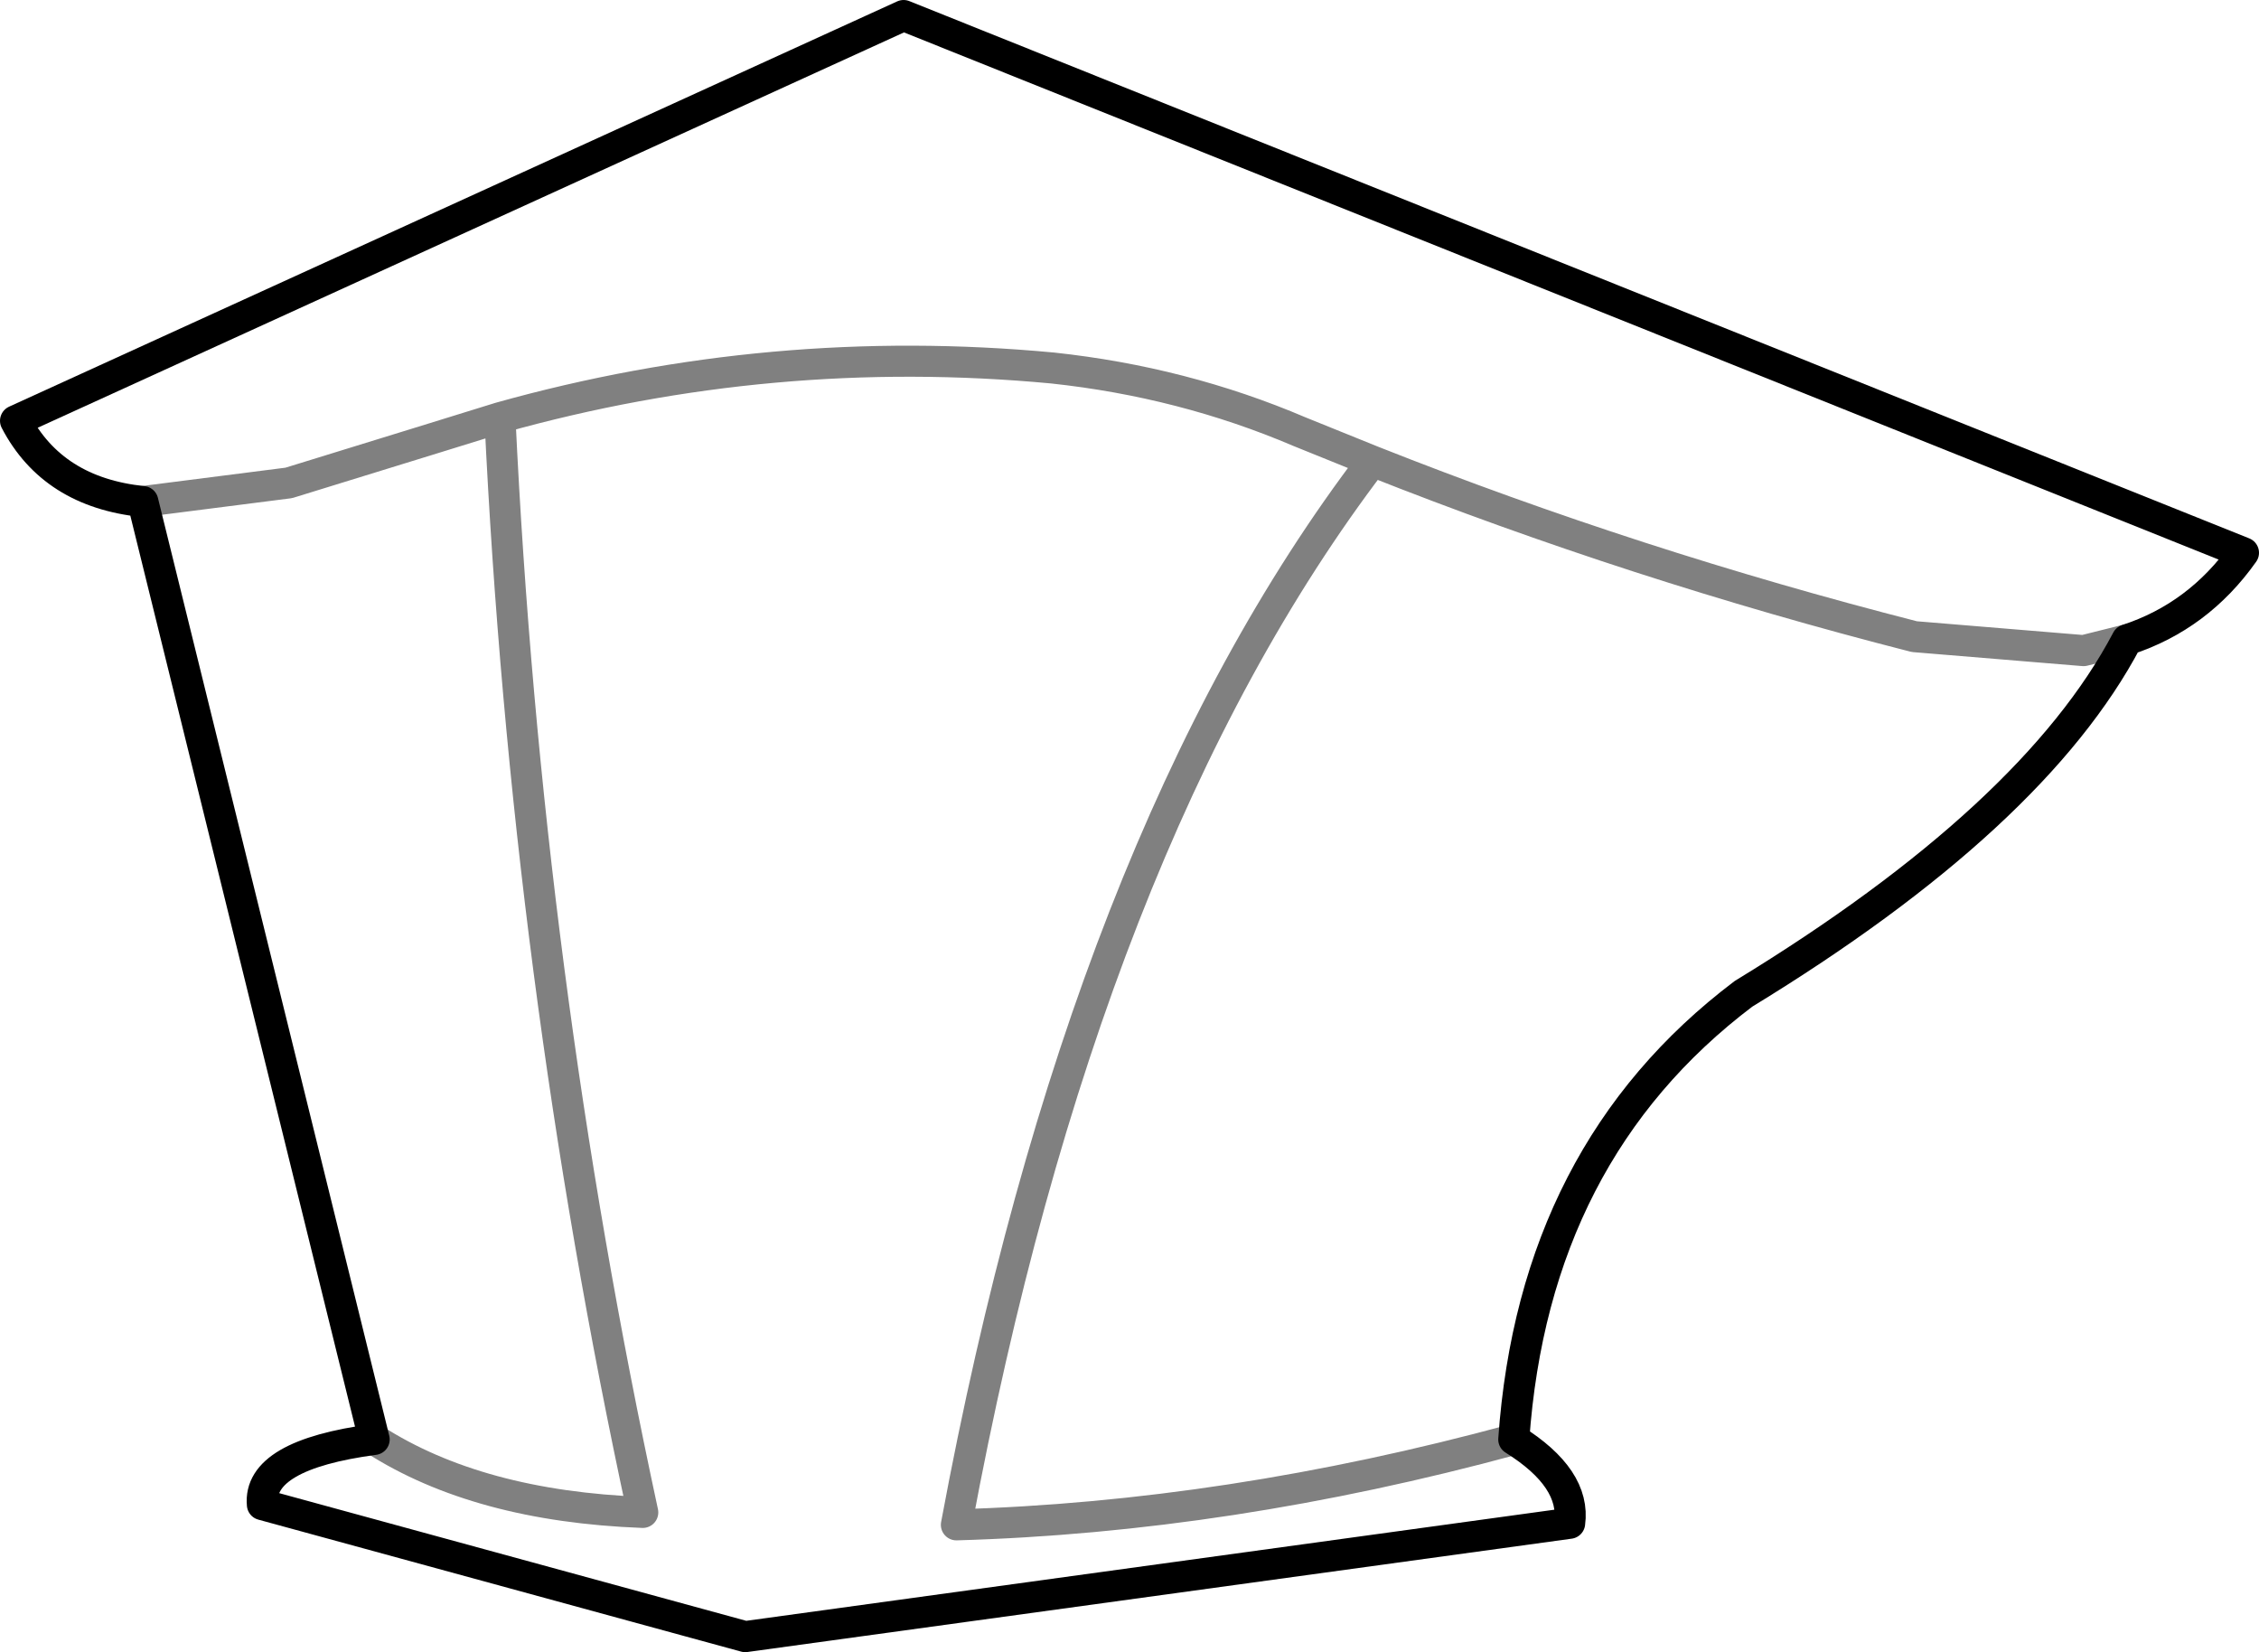 <?xml version="1.0" encoding="UTF-8" standalone="no"?>
<svg xmlns:xlink="http://www.w3.org/1999/xlink" height="53.2px" width="72.75px" xmlns="http://www.w3.org/2000/svg">
  <g transform="matrix(1.0, 0.0, 0.0, 1.0, -293.6, -465.95)">
    <path d="M298.2 482.1 L302.9 481.5 307.6 480.05 309.7 479.4 Q318.45 476.95 327.5 477.8 331.7 478.25 335.45 479.85 L337.8 480.8 Q346.25 484.15 355.25 486.45 L360.7 486.9 361.5 486.7 362.1 486.55 M305.65 512.3 Q309.0 514.45 314.3 514.65 310.55 497.3 309.7 479.4 M342.35 512.3 Q333.15 514.8 324.4 515.05 328.5 493.0 337.8 480.8" fill="none" stroke="#000000" stroke-linecap="round" stroke-linejoin="round" stroke-opacity="0.498" stroke-width="1.0"/>
    <path d="M362.1 486.55 Q364.4 485.8 365.85 483.75 L322.7 466.45 294.1 479.5 Q295.3 481.8 298.2 482.1 L305.65 512.3 M362.1 486.55 Q359.1 492.25 349.75 497.95 343.0 503.05 342.35 512.3 344.35 513.55 344.15 515.0 L317.6 518.65 302.05 514.4 Q301.9 512.8 305.65 512.3" fill="none" stroke="#000000" stroke-linecap="round" stroke-linejoin="round" stroke-width="1.0"/>
  </g>
</svg>
